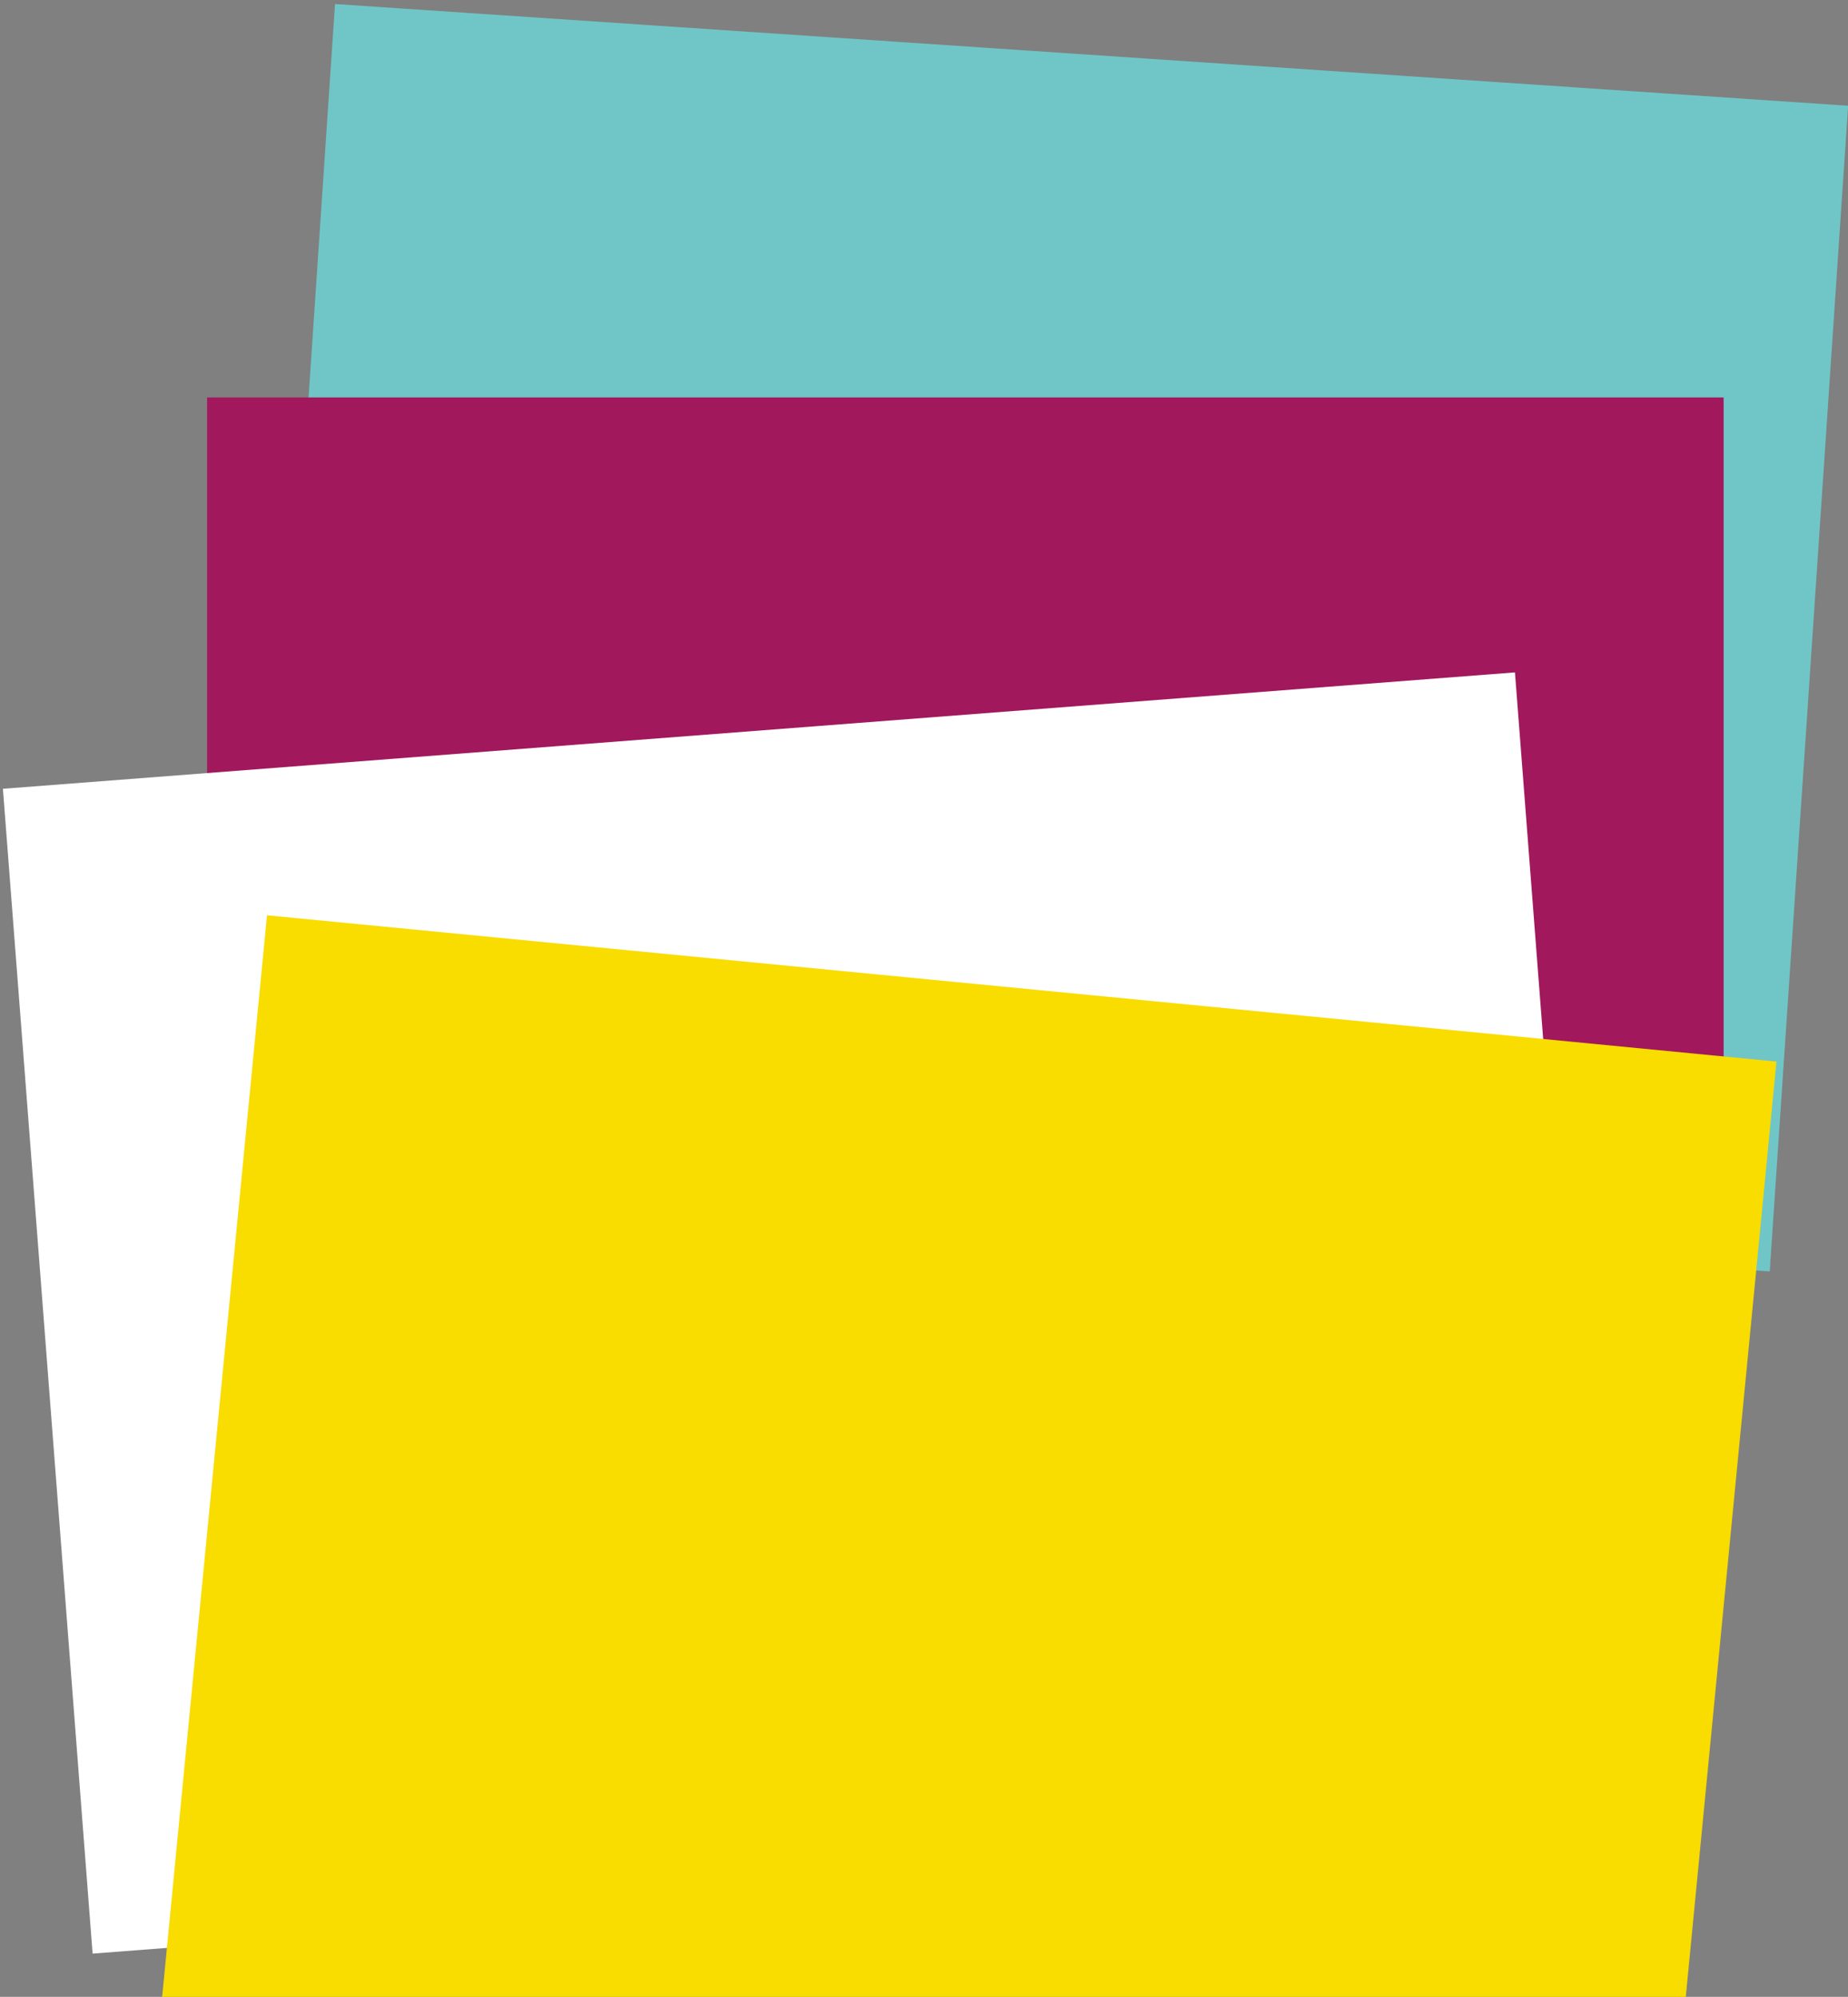 <?xml version="1.0" encoding="UTF-8" standalone="no"?>
<svg width="223px" height="241px" viewBox="0 0 223 241" version="1.1" xmlns="http://www.w3.org/2000/svg" xmlns:xlink="http://www.w3.org/1999/xlink">
    <rect x="0" y="0" width="223" height="241" fill="#808080" stroke="none"/>
    <!-- Generator: Sketch 46.2 (44496) - http://www.bohemiancoding.com/sketch -->
    <title>listen</title>
    <desc>Created with Sketch.</desc>
    <defs></defs>
    <g id="home" stroke="none" stroke-width="1" fill="none" fill-rule="evenodd">
        <g id="Mobile-Portrait-Copy-2" transform="translate(-48, -8316)">
            <g id="liste-besorgen" transform="translate(10, 8279)">
                <g id="Page-1" transform="translate(22.814, 23.954)">
                    <g id="Stroke-2-+-Page-1-Mask">
                        <g id="listen" transform="translate(15, 13)">
                            <polygon id="Fill-1" fill="#70C6C7" points="31.154 141.215 213.74 153.493 223.201 12.81 40.614 0.532"></polygon>
                            <polygon id="Stroke-2" points="213.741 153.492 31.153 141.214 40.613 0.532 223.201 12.81"></polygon>
                            <polygon id="Fill-4" fill="#A1185C" points="25.177 189.013 208.177 189.013 208.177 48.013 25.177 48.013"></polygon>
                            <polygon id="Stroke-5" points="25.177 189.013 208.177 189.013 208.177 48.013 25.177 48.013"></polygon>
                            <polygon id="Fill-6" fill="#FFFFFF" points="0.537 95.245 11.36 235.828 193.819 221.781 182.997 81.198"></polygon>
                            <polygon id="Stroke-7" points="193.82 221.782 11.36 235.829 0.537 95.245 182.997 81.198"></polygon>
                            <polygon id="Fill-9" fill="#F9DC00" points="18.803 250.857 200.949 268.511 214.552 128.168 32.406 110.515"></polygon>
                            <polygon id="Stroke-10" points="200.95 268.511 18.804 250.857 32.406 110.515 214.552 128.169"></polygon>
                        </g>
                    </g>
                </g>
            </g>
        </g>
    </g>
</svg>